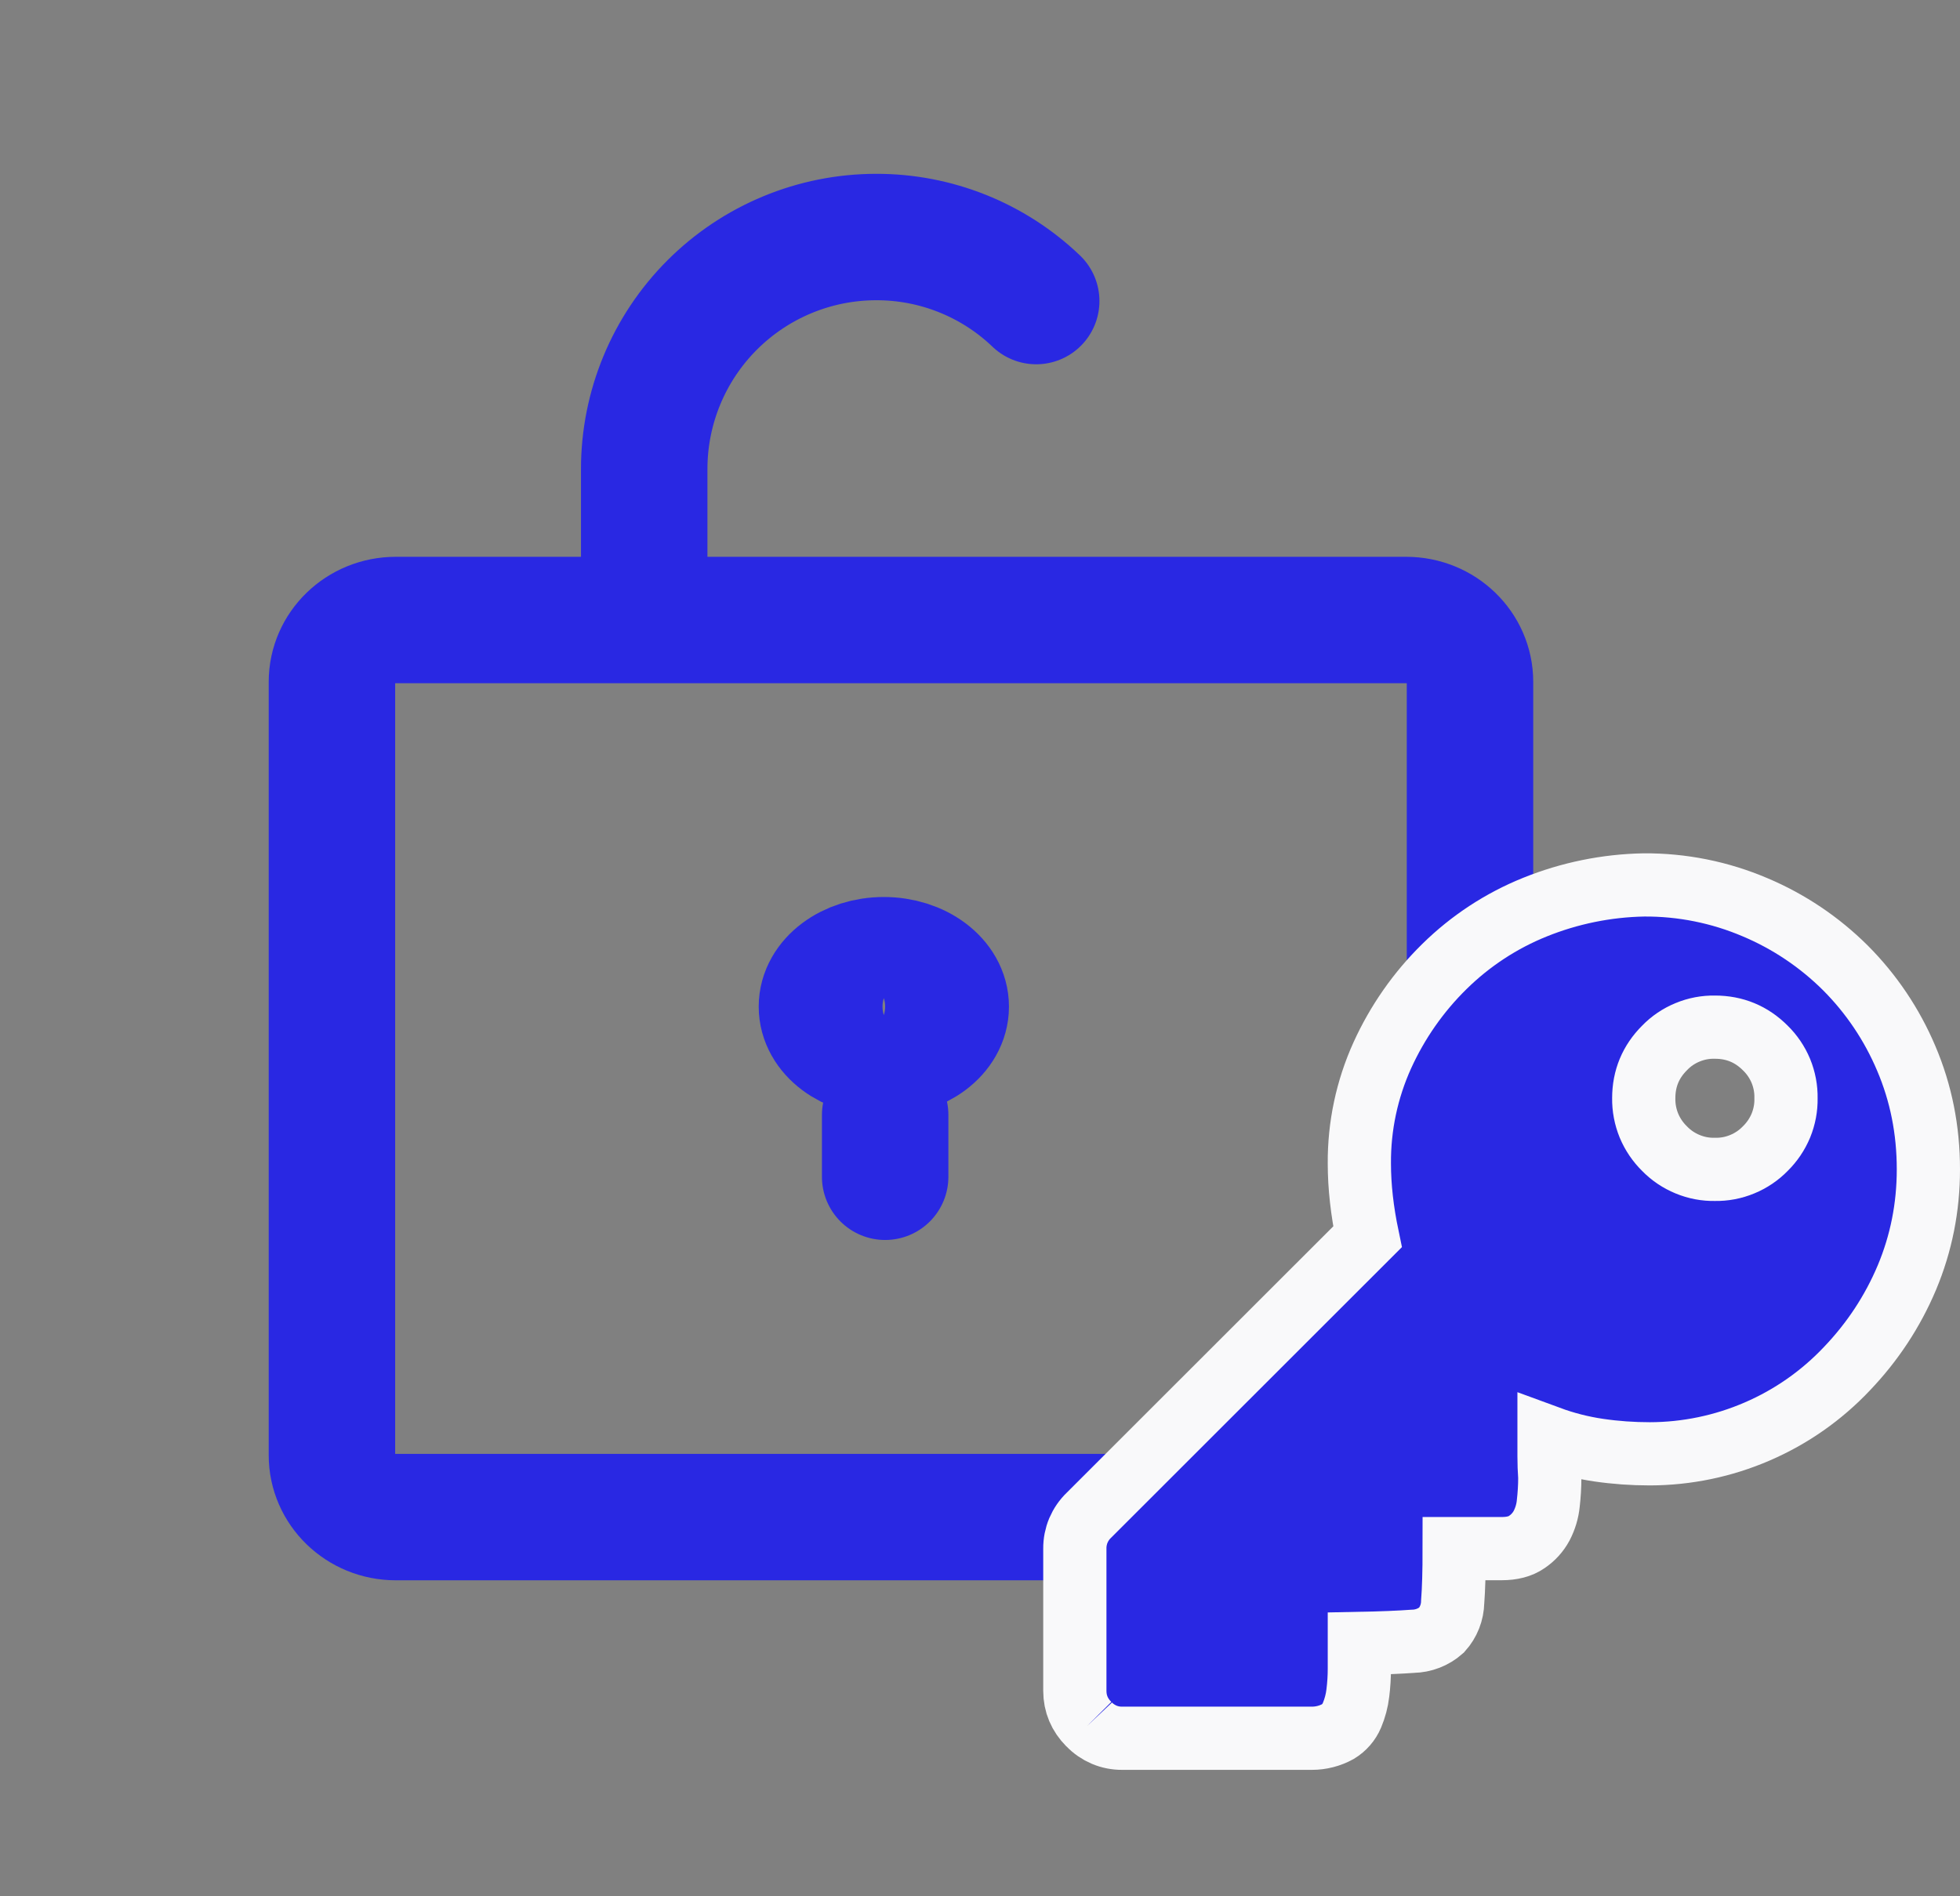 <svg width="31" height="30" viewBox="0 0 31 30" fill="none" xmlns="http://www.w3.org/2000/svg">
<rect x="0" y="0" width="31" height="30" fill="#808080" stroke="none"/>
<path d="M22.241 9.809H6.259C5.702 9.809 5.25 10.247 5.25 10.787V23.022C5.25 23.562 5.702 24.001 6.259 24.001H22.241C22.798 24.001 23.25 23.562 23.25 23.022V10.787C23.25 10.247 22.798 9.809 22.241 9.809Z" stroke="#2928E3" stroke-width="2" stroke-linecap="round" stroke-linejoin="round"/>
<path d="M13.979 16.66C14.519 16.66 14.958 16.331 14.958 15.925C14.958 15.52 14.519 15.191 13.979 15.191C13.438 15.191 13 15.52 13 15.925C13 16.331 13.438 16.66 13.979 16.66Z" stroke="#2928E3" stroke-width="2" stroke-linecap="round" stroke-linejoin="round"/>
<path d="M14 17.639V18.617" stroke="#2928E3" stroke-width="2" stroke-linecap="round" stroke-linejoin="round"/>
<path d="M10.189 9.378V7.42C10.189 6.447 10.576 5.513 11.264 4.825C11.952 4.137 12.886 3.75 13.859 3.75V3.75C14.802 3.748 15.708 4.111 16.389 4.763" stroke="#2928E3" stroke-width="2" stroke-linecap="round" stroke-linejoin="round"/>
<path d="M17.224 27.278C17.291 27.349 17.373 27.405 17.464 27.444C17.554 27.482 17.652 27.501 17.75 27.5H20.75C20.893 27.5 21.034 27.464 21.16 27.395C21.259 27.335 21.338 27.245 21.383 27.137C21.43 27.025 21.462 26.906 21.476 26.785C21.492 26.657 21.5 26.528 21.5 26.399V26C21.86 25.993 22.14 25.981 22.345 25.966C22.513 25.963 22.675 25.9 22.8 25.789C22.911 25.666 22.973 25.508 22.976 25.343C22.991 25.148 23 24.868 23 24.5H23.75C23.915 24.5 24.047 24.466 24.149 24.395C24.247 24.329 24.327 24.241 24.383 24.137C24.44 24.027 24.476 23.908 24.488 23.785C24.503 23.653 24.512 23.515 24.512 23.375C24.504 23.262 24.5 23.148 24.5 23.035V22.742C24.758 22.837 25.019 22.903 25.285 22.942C25.552 22.981 25.82 23 26.095 23C26.678 22.999 27.256 22.879 27.792 22.647C28.328 22.416 28.811 22.078 29.212 21.653C29.616 21.23 29.933 20.75 30.16 20.212C30.386 19.672 30.5 19.102 30.5 18.5C30.5 17.875 30.383 17.29 30.149 16.742C29.923 16.208 29.597 15.723 29.188 15.313C28.777 14.904 28.292 14.578 27.758 14.353C27.202 14.116 26.604 13.996 26 14C25.409 14.011 24.826 14.13 24.278 14.351C23.744 14.566 23.258 14.885 22.847 15.289C22.435 15.693 22.102 16.17 21.863 16.696C21.62 17.233 21.496 17.816 21.5 18.406C21.5 18.773 21.544 19.16 21.629 19.567L17.222 23.972C17.151 24.04 17.095 24.122 17.056 24.213C17.018 24.304 16.999 24.402 17 24.5V26.75C17 26.953 17.075 27.13 17.222 27.278M27.92 16.579C28.026 16.682 28.11 16.806 28.167 16.943C28.223 17.08 28.251 17.227 28.248 17.375C28.251 17.523 28.223 17.67 28.167 17.807C28.11 17.944 28.026 18.068 27.92 18.172C27.817 18.278 27.693 18.362 27.556 18.418C27.419 18.475 27.272 18.503 27.123 18.5C26.975 18.503 26.828 18.475 26.691 18.418C26.554 18.362 26.43 18.278 26.327 18.172C26.221 18.068 26.137 17.944 26.08 17.807C26.024 17.67 25.996 17.523 25.998 17.375C25.998 17.063 26.108 16.798 26.327 16.579C26.43 16.472 26.554 16.388 26.691 16.332C26.828 16.275 26.975 16.247 27.123 16.25C27.436 16.25 27.701 16.36 27.92 16.579Z" fill="#2928E3"/>
<path d="M17.224 27.278C17.291 27.349 17.373 27.405 17.464 27.444C17.554 27.482 17.652 27.501 17.75 27.5H20.75C20.893 27.5 21.034 27.464 21.16 27.395C21.259 27.335 21.338 27.245 21.383 27.137C21.43 27.025 21.462 26.906 21.476 26.785C21.492 26.657 21.5 26.528 21.5 26.399V26C21.86 25.993 22.14 25.981 22.345 25.966C22.513 25.963 22.675 25.9 22.8 25.789C22.911 25.666 22.973 25.508 22.976 25.343C22.991 25.148 23 24.868 23 24.5H23.75C23.915 24.5 24.047 24.466 24.149 24.395C24.247 24.329 24.327 24.241 24.383 24.137C24.44 24.027 24.476 23.908 24.488 23.785C24.503 23.653 24.512 23.515 24.512 23.375C24.504 23.262 24.5 23.148 24.5 23.035V22.742C24.758 22.837 25.019 22.903 25.285 22.942C25.552 22.981 25.82 23 26.095 23C26.678 22.999 27.256 22.879 27.792 22.647C28.328 22.416 28.811 22.078 29.212 21.653C29.616 21.23 29.933 20.75 30.16 20.212C30.386 19.672 30.5 19.102 30.5 18.5C30.5 17.875 30.383 17.29 30.149 16.742C29.923 16.208 29.597 15.723 29.188 15.313C28.777 14.904 28.292 14.578 27.758 14.353C27.202 14.116 26.604 13.996 26 14C25.409 14.011 24.826 14.13 24.278 14.351C23.744 14.566 23.258 14.885 22.847 15.289C22.435 15.693 22.102 16.17 21.863 16.696C21.62 17.233 21.496 17.816 21.5 18.406C21.5 18.773 21.544 19.16 21.629 19.567L17.222 23.972C17.151 24.04 17.095 24.122 17.056 24.213C17.018 24.304 16.999 24.402 17 24.5V26.75C17 26.953 17.075 27.13 17.222 27.278M27.92 16.579C28.026 16.682 28.11 16.806 28.167 16.943C28.223 17.08 28.251 17.227 28.248 17.375C28.251 17.523 28.223 17.67 28.167 17.807C28.11 17.944 28.026 18.068 27.92 18.172C27.817 18.278 27.693 18.362 27.556 18.418C27.419 18.475 27.272 18.503 27.123 18.5C26.975 18.503 26.828 18.475 26.691 18.418C26.554 18.362 26.43 18.278 26.327 18.172C26.221 18.068 26.137 17.944 26.08 17.807C26.024 17.67 25.996 17.523 25.998 17.375C25.998 17.063 26.108 16.798 26.327 16.579C26.43 16.472 26.554 16.388 26.691 16.332C26.828 16.275 26.975 16.247 27.123 16.25C27.436 16.25 27.701 16.36 27.92 16.579Z" stroke="#F9F9FA"/>
</svg>
